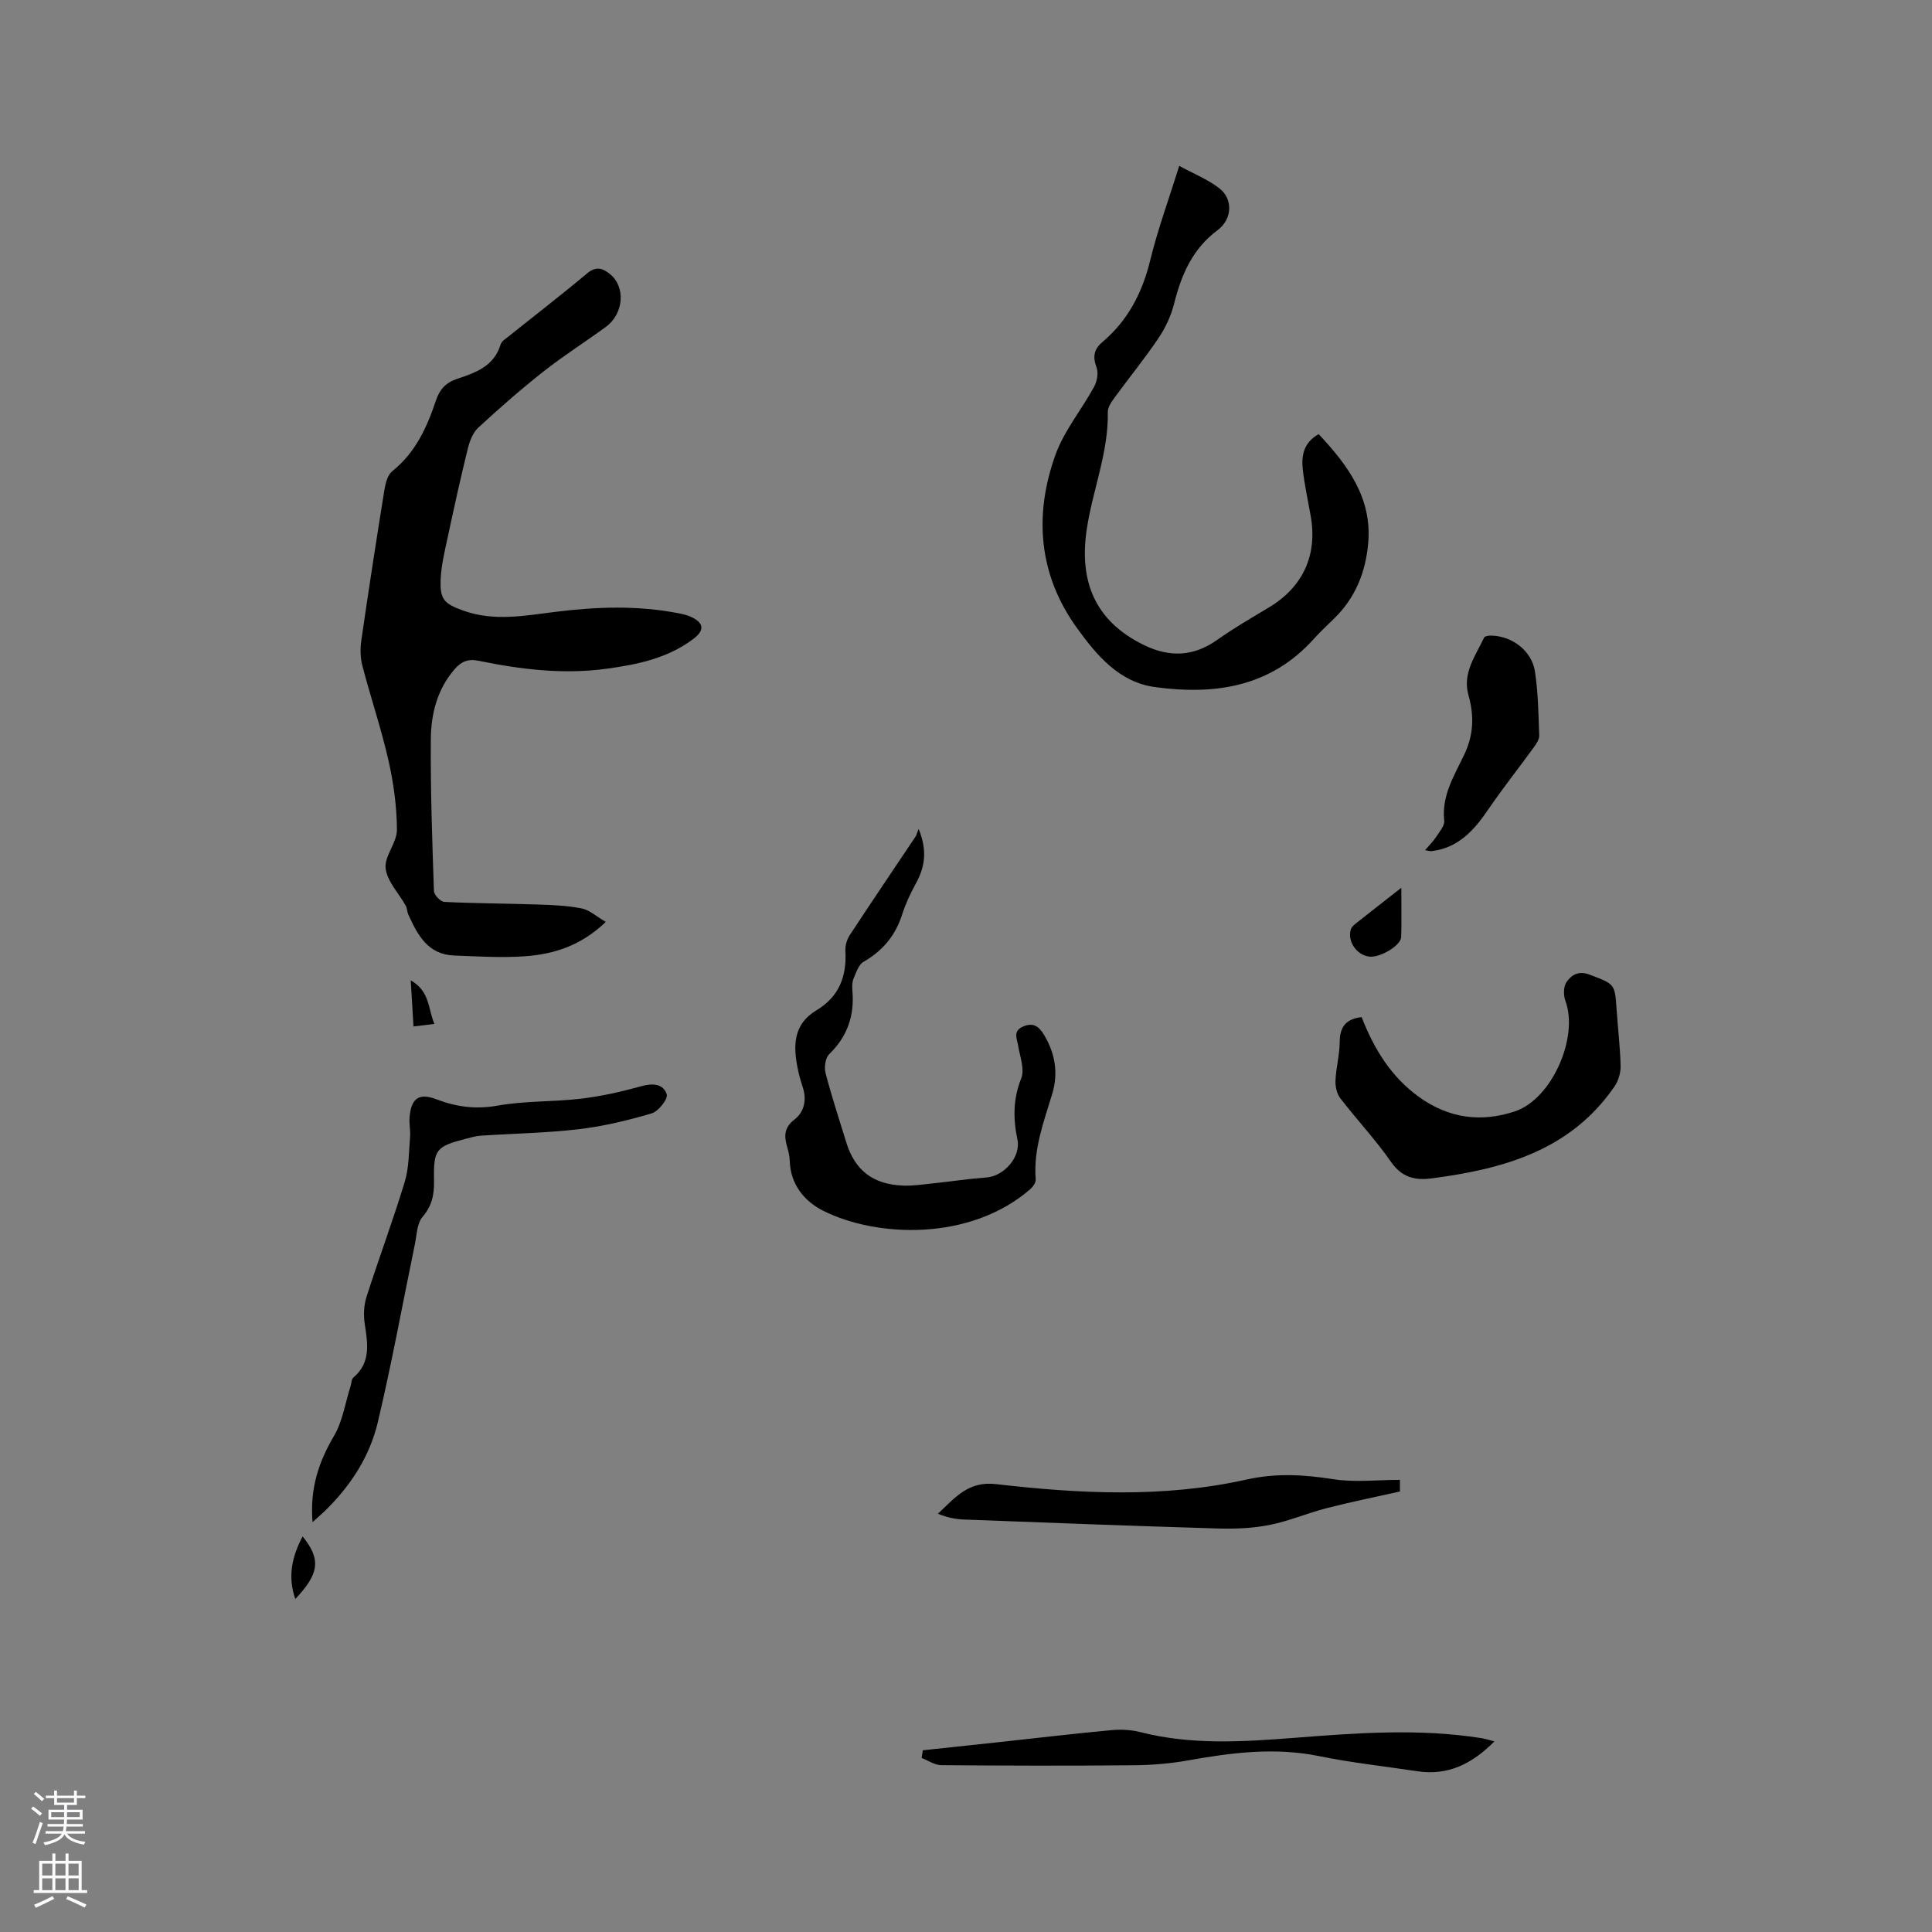 <svg enable-background="new 0 0 400 400" viewBox="0 0 400 400" xmlns="http://www.w3.org/2000/svg"><rect x="0" y="0" width="400" height="400" fill="#808080" stroke="none"/><g fill="#010000"><path d="m125.42 190.87c-5.18 4.98-10.83 6.7-16.8 7.12-4.83.34-9.72.02-14.59-.16-5.46-.2-7.59-4.27-9.5-8.51-.26-.57-.23-1.28-.53-1.82-1.44-2.58-3.84-5.01-4.16-7.7-.3-2.53 2.35-5.32 2.34-7.99-.02-4.79-.69-9.67-1.75-14.36-1.5-6.6-3.68-13.03-5.4-19.59-.44-1.67-.47-3.57-.22-5.29 1.5-10.38 3.1-20.74 4.77-31.1.22-1.38.66-3.14 1.64-3.92 4.79-3.83 7.18-9.07 9.03-14.62.77-2.31 2.04-3.71 4.39-4.49 3.8-1.27 7.65-2.6 9-7.11.21-.7 1.11-1.24 1.77-1.77 5.38-4.31 10.84-8.51 16.12-12.94 1.82-1.53 3.18-1.14 4.72.09 3.32 2.64 2.93 8.24-.84 10.99-4.28 3.12-8.77 5.97-12.93 9.25-4.65 3.67-9.12 7.58-13.48 11.61-1.12 1.04-1.78 2.82-2.16 4.37-1.51 6.14-2.87 12.33-4.19 18.51-.6 2.78-1.28 5.59-1.41 8.41-.2 4.27.68 5.15 4.79 6.61 6.27 2.22 12.58 1.02 18.87.23 8.57-1.08 17.11-1.38 25.63.29.83.16 1.67.34 2.43.69 2.85 1.28 2.99 2.83.49 4.69-5.29 3.94-11.47 5.22-17.82 6.09-8.96 1.23-17.77.16-26.52-1.64-2.22-.46-3.64.17-4.99 1.74-3.6 4.16-4.88 9.25-4.92 14.46-.09 10.49.29 20.98.64 31.47.03.81 1.37 2.21 2.16 2.25 6.44.32 12.89.32 19.33.54 3.05.1 6.13.22 9.1.81 1.63.33 3.04 1.65 4.99 2.79z"/><path d="m273.01 89.88c6.1 6.5 11.08 13.27 10.26 22.58-.52 5.96-2.64 11.3-7.03 15.58-1.44 1.41-2.92 2.79-4.27 4.28-8.96 9.95-20.49 11.62-32.86 9.93-7.43-1.02-12.04-6.58-16.06-12.12-8.02-11.03-9.05-23.41-4.52-35.99 1.8-4.99 5.41-9.32 7.99-14.06.61-1.13.93-2.87.51-4.01-.83-2.22-.56-3.76 1.24-5.28 5.27-4.46 8.23-10.19 9.87-16.9 1.55-6.36 3.82-12.54 6.01-19.55 2.92 1.6 5.86 2.77 8.27 4.62 2.95 2.26 2.68 6.46-.33 8.69-5.18 3.84-7.5 9.22-9.01 15.24-.62 2.47-1.76 4.94-3.19 7.06-2.84 4.22-6.06 8.17-9.06 12.28-.66.91-1.49 2.04-1.47 3.06.16 8.41-3.15 16.17-4.36 24.3-1.59 10.64 1.58 18.94 11.8 23.94 5.33 2.61 10.3 2.44 15.24-1.07 3.44-2.45 7.13-4.56 10.76-6.75 6.98-4.22 9.99-10.79 8.57-18.87-.57-3.23-1.28-6.45-1.65-9.7-.3-2.81.18-5.5 3.29-7.26z"/><path d="m190.19 171.61c1.91 4.67 1.23 8.04-.6 11.37-1.12 2.03-2.12 4.18-2.82 6.38-1.39 4.35-4.02 7.49-7.98 9.77-1.03.59-1.54 2.23-2.07 3.48-.31.74-.31 1.68-.24 2.51.45 5.14-1.03 9.47-4.8 13.13-.8.78-1.07 2.72-.76 3.91 1.25 4.81 2.81 9.54 4.27 14.29 1.78 5.81 5.47 8.74 11.69 9.01 2.09.09 4.21-.24 6.31-.46 3.67-.38 7.33-.94 11.01-1.21 3.67-.27 7.2-4.26 6.45-7.85-.91-4.34-.92-8.41.79-12.69.74-1.85-.26-4.45-.63-6.69-.25-1.54-1.16-3.1 1.01-4.03 2.1-.9 3.29-.04 4.37 1.78 2.3 3.87 2.95 7.92 1.65 12.21-1.75 5.77-3.91 11.44-3.41 17.66.05.65-.57 1.54-1.13 2.03-12.44 10.78-31.74 10.04-42.86 4.47-3.85-1.93-6.79-5.42-6.93-10.33-.03-.94-.24-1.9-.51-2.8-.65-2.23-.76-4.04 1.49-5.77 2.02-1.55 2.57-4.05 1.72-6.66-.4-1.21-.75-2.43-1.01-3.68-1-4.8-1.06-9.34 3.84-12.27 4.69-2.81 6.29-7.03 5.99-12.29-.06-1.07.3-2.35.89-3.25 4.47-6.82 9.05-13.57 13.59-20.36.24-.34.33-.78.68-1.66z"/><path d="m281.91 210.58c2.56 6.57 6.08 12.36 11.89 16.54 6.16 4.43 12.85 5.32 19.89 2.96 7.61-2.55 13.21-15.34 10.41-22.86-.42-1.13-.42-2.91.2-3.84 1.03-1.55 2.54-2.48 4.88-1.57 5.12 1.98 5.16 1.82 5.52 7.19.26 3.91.74 7.81.83 11.72.03 1.41-.47 3.06-1.27 4.23-9.11 13.25-23.01 17.08-37.83 19.02-3.45.45-6.19-.17-8.44-3.42-3.19-4.6-7.07-8.71-10.49-13.16-.73-.95-1.06-2.46-1-3.69.11-2.63.84-5.25.87-7.88.01-3.02 1.09-4.84 4.54-5.24z"/><path d="m64.71 315.14c-.58-6.91 1.25-12.43 4.42-17.81 1.81-3.07 2.35-6.89 3.46-10.38.19-.59.17-1.4.57-1.74 3.7-3.14 2.95-7.09 2.35-11.15-.27-1.8-.18-3.83.37-5.56 2.55-7.96 5.48-15.79 7.91-23.79.9-2.95.85-6.21 1.11-9.34.11-1.36-.23-2.76-.1-4.12.37-3.93 1.96-5.02 5.59-3.64 4.12 1.57 8.11 2.1 12.62 1.3 5.69-1.02 11.6-.76 17.37-1.45 4.17-.5 8.33-1.44 12.38-2.57 2.39-.67 4.59-.51 5.28 1.68.3.95-1.72 3.53-3.11 3.94-4.94 1.46-10.01 2.68-15.12 3.28-6.71.79-13.51.89-20.26 1.34-1.04.07-2.08.37-3.1.64-6.18 1.6-6.71 2.2-6.59 8.6.05 2.85-.36 5.23-2.37 7.56-1.16 1.34-1.19 3.71-1.59 5.65-2.55 12.32-4.79 24.72-7.7 36.96-1.61 6.76-5.33 12.65-10.29 17.64-.92.96-1.95 1.82-3.2 2.96z"/><path d="m289.84 308.8c-5.06 1.14-10.14 2.15-15.14 3.44-3.98 1.02-7.81 2.68-11.83 3.48-3.46.69-7.1.84-10.64.74-17.57-.52-35.13-1.19-52.7-1.86-1.78-.07-3.54-.45-5.35-1.2 3.54-3.28 6.24-6.8 12.02-6.13 17.29 1.99 34.71 2.89 51.85-.94 6.22-1.39 11.96-1.02 18.04-.07 4.39.69 8.97.13 13.75.13z"/><path d="m309.4 360.54c-4.62 4.66-9.61 7.13-15.93 6.18-6.8-1.03-13.66-1.76-20.39-3.14-9.16-1.86-18.08-.72-27.09.89-3.73.67-7.56.98-11.35 1.01-13.25.12-26.51.09-39.76-.02-1.36-.01-2.71-.97-4.06-1.49.08-.53.16-1.06.23-1.59 5.39-.58 10.77-1.15 16.16-1.73 7.66-.83 15.32-1.74 22.99-2.45 1.96-.18 4.05-.06 5.95.43 10.55 2.68 21.14 2 31.84 1.17 12.87-1 25.79-1.99 38.68.06.81.12 1.59.38 2.73.68z"/><path d="m295.05 176.01c.92-1.08 1.73-1.87 2.33-2.8.67-1.04 1.74-2.26 1.63-3.29-.58-5.23 2.13-9.41 4.17-13.74 1.94-4.09 2.04-8.03.84-12.3-1.27-4.5 1.47-8.12 3.26-11.89.14-.29.91-.4 1.38-.4 4.34.05 8.46 3.1 9.13 7.41.67 4.37.73 8.84.89 13.27.03.81-.6 1.74-1.13 2.47-3.1 4.28-6.4 8.42-9.37 12.78-2.96 4.34-6.22 8.05-11.82 8.7-.28.04-.57-.08-1.31-.21z"/><path d="m290.13 183.8c0 3.94.07 7.08-.03 10.2-.05 1.77-4.45 4.37-6.66 4.05-2.57-.36-4.46-3.09-3.79-5.56.12-.46.55-.89.94-1.2 2.96-2.35 5.93-4.66 9.54-7.49z"/><path d="m62.65 318.1c3.83 4.74 3.49 7.67-1.51 12.95-1.6-4.61-.72-8.72 1.51-12.95z"/><path d="m85.04 202.98c4.01 2.26 3.55 5.87 4.9 9.01-1.5.18-2.61.32-4.33.53-.18-3.06-.35-5.94-.57-9.54z"/></g><path d="m6.44 374.46.42-.45c.65.47 1.27.95 1.85 1.44l-.45.49c-.65-.56-1.25-1.06-1.82-1.48m.93 7.33-.63-.26c.55-1.36 1.05-2.8 1.52-4.33.19.1.38.19.59.27-.46 1.29-.95 2.73-1.48 4.32m-.38-10.38.44-.42c.43.34 1.01.82 1.74 1.44l-.49.49c-.53-.51-1.09-1.01-1.69-1.51m2.5.35h1.72v-1.04h.59v1.04h3.52v-1.04h.59v1.04h1.75v.53h-1.75v1.42h-2.03v.97h3.22v2.03h-3.24c0 .35-.01.66-.03.93h3.32v.53h-3.37c-.03.27-.08.58-.15.94h3.96v.53h-3.71c.67.92 1.93 1.48 3.79 1.68-.13.24-.23.44-.29.59-2.13-.38-3.48-1.08-4.04-2.12-.43.97-1.77 1.72-4.03 2.23-.09-.19-.2-.37-.33-.55 2.1-.42 3.37-1.03 3.81-1.83h-3.36v-.53h3.58c.08-.29.13-.61.16-.94h-3.33v-.53h3.39c.02-.27.04-.58.04-.93h-3.23v-2.03h3.25v-.97h-2.07v-1.42h-1.73zm1.12 3.44v1h2.65c.01-.3.02-.44.01-.4v-.25-.35zm1.19-2h3.52v-.91h-3.52zm4.71 2h-2.63v.59c0 .15-.01.28-.01.4h2.64z" fill="#fbfafc"/><path d="m13.56 383.74h.63v1.52h2.72v6.07h1.13v.6h-11.06v-.6h1.13v-6.07h2.73v-1.52h.63v1.52h2.1v-1.52zm-2.69 8.83.38.56c-1.24.63-2.53 1.25-3.85 1.85-.1-.21-.21-.42-.34-.63 1.36-.55 2.63-1.15 3.81-1.78m-2.13-4.27h2.1v-2.45h-2.1zm0 3.04h2.1v-2.46h-2.1zm2.72-3.04h2.1v-2.45h-2.1zm0 3.04h2.1v-2.46h-2.1zm6.07 3.6c-1.41-.71-2.7-1.3-3.86-1.78l.35-.56c1.45.62 2.75 1.19 3.88 1.72zm-1.25-9.09h-2.1v2.45h2.1zm-2.09 5.49h2.1v-2.46h-2.1z" fill="#fbfafc"/></svg>